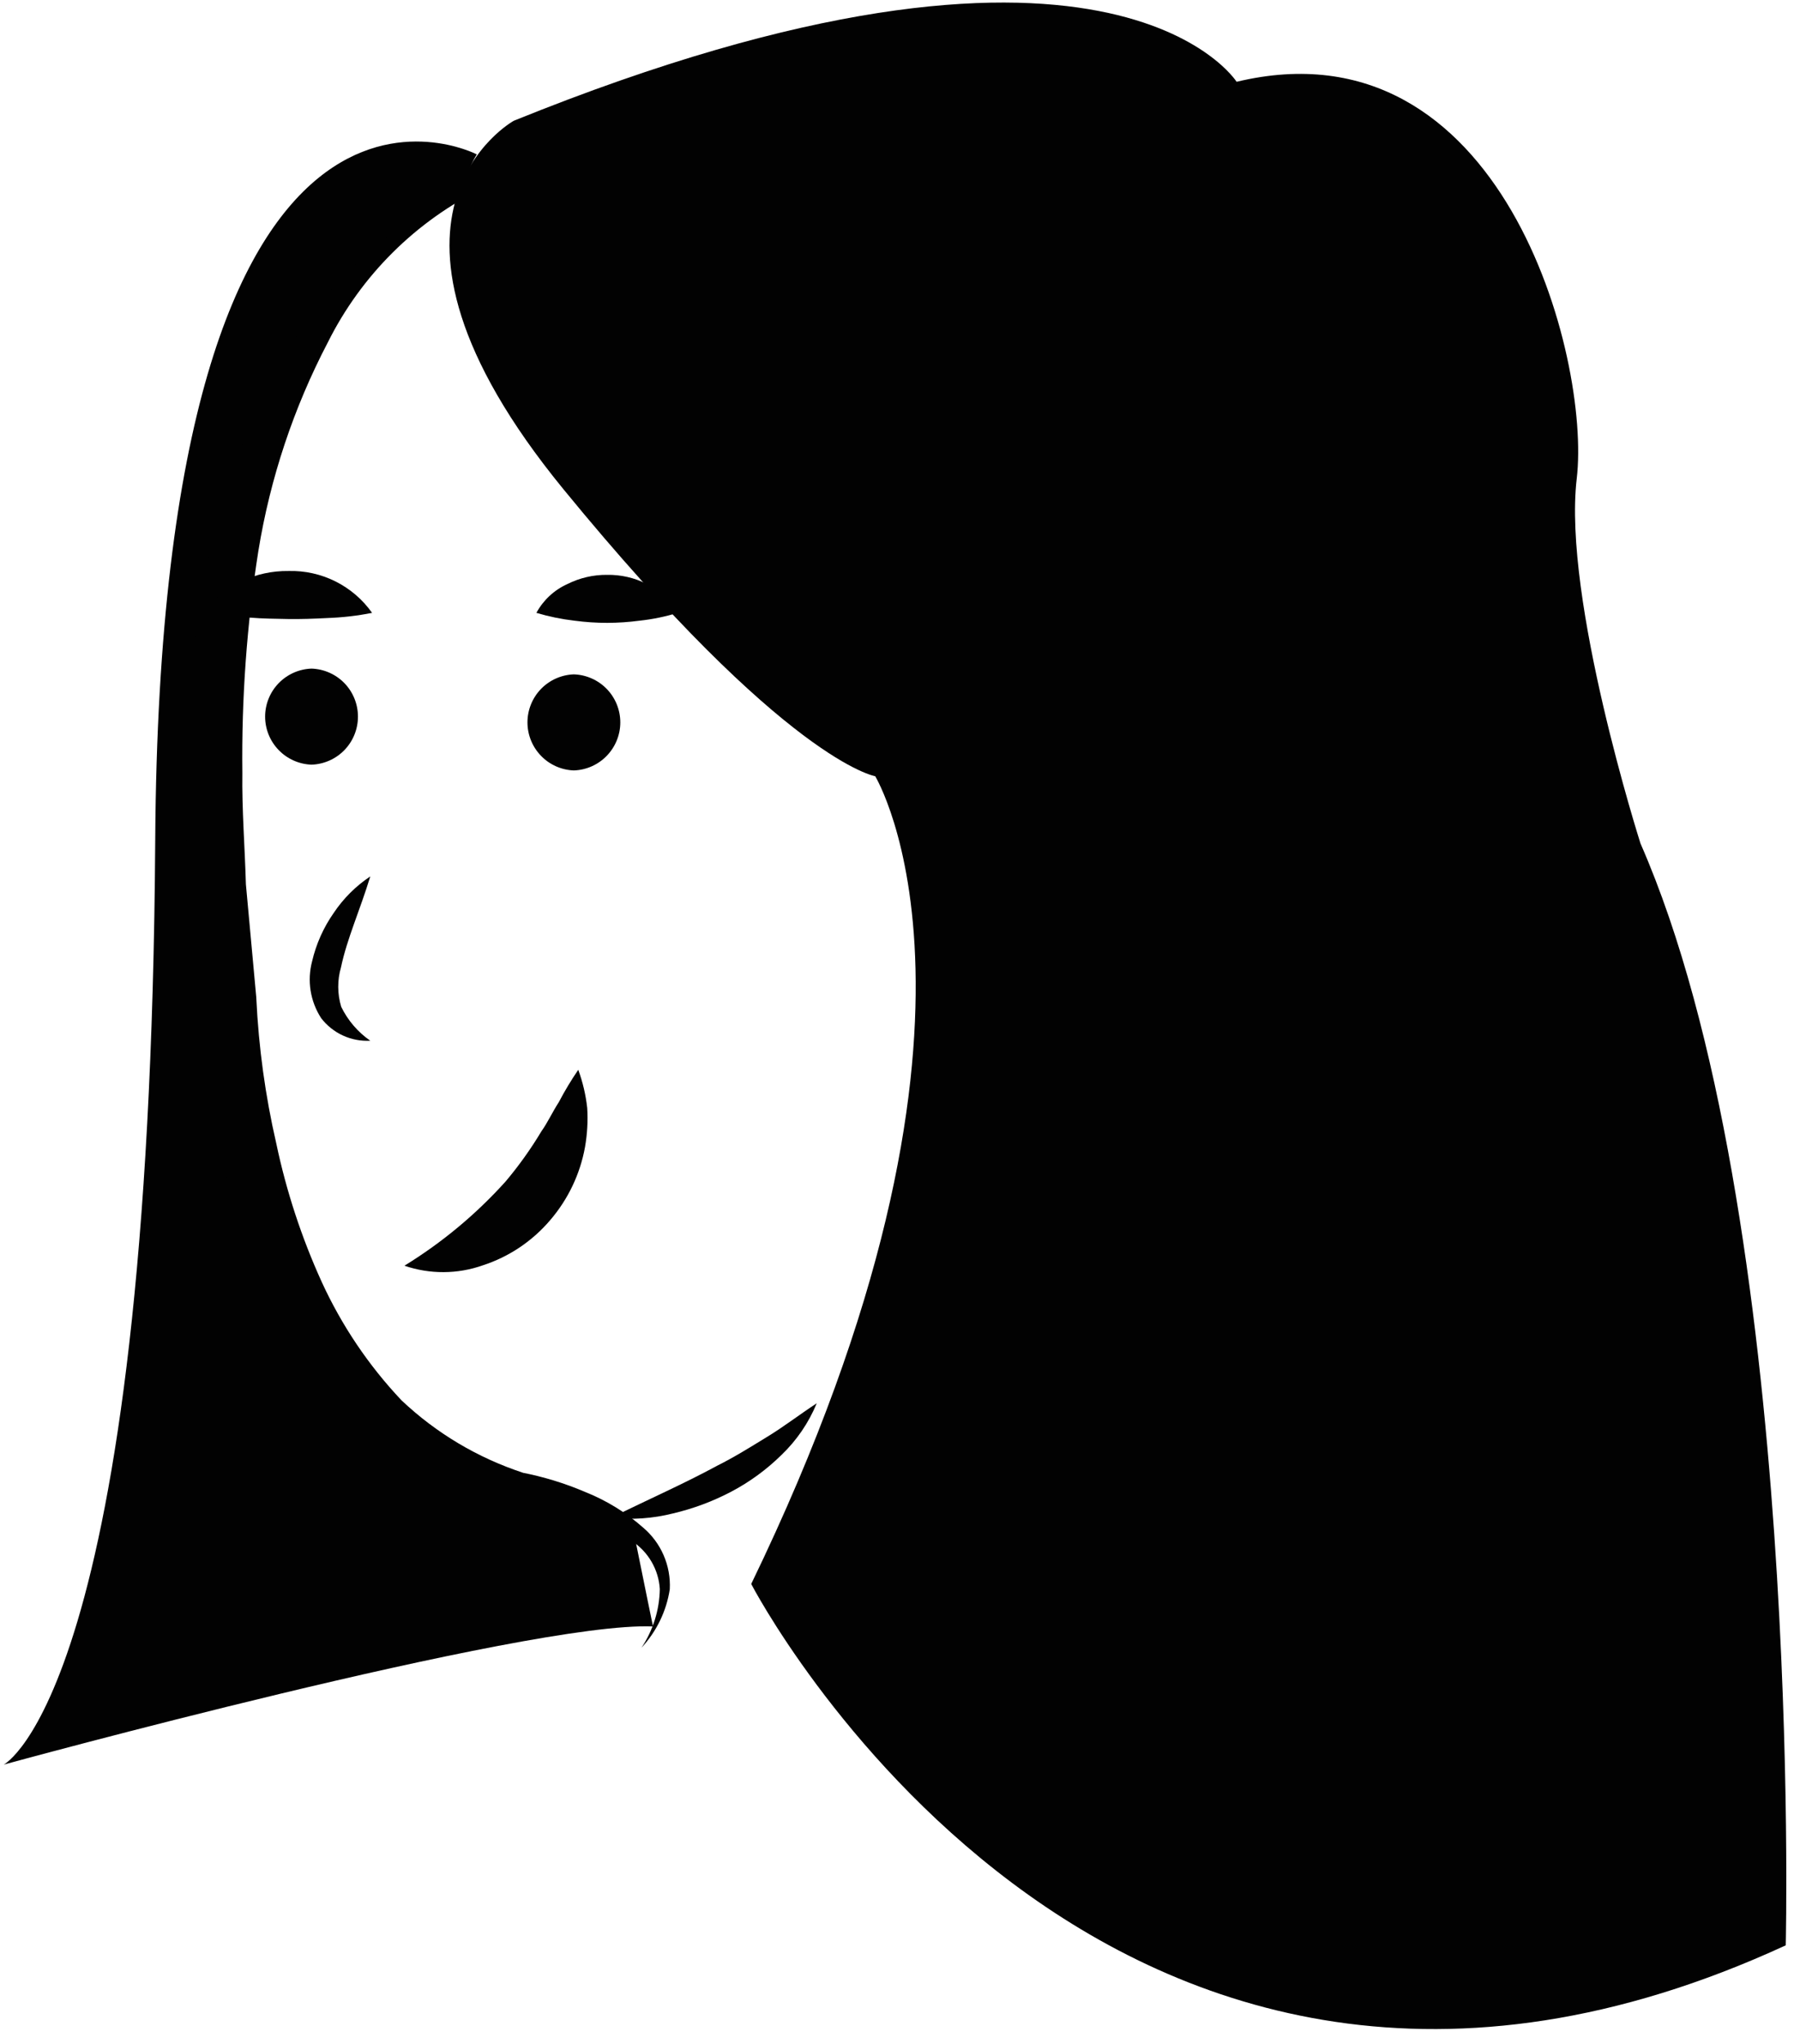 <svg width="59" height="67" viewBox="0 0 59 67" fill="none" xmlns="http://www.w3.org/2000/svg">
<path d="M21.404 53.313C17.253 53.148 0.123 57.842 0.123 57.842C0.123 57.842 4.913 55.403 5.088 27.531C5.262 -0.34 15.627 5.06 15.627 5.06C15.379 5.479 15.214 5.942 15.143 6.424C12.752 7.508 5.107 12.589 7.439 32.757C7.439 32.757 7.788 46.519 17.02 48.784C18.356 48.974 19.634 49.453 20.766 50.187C21.162 52.151 21.404 53.313 21.404 53.313Z" fill="#020202"/>
<path d="M21.027 54.01C21.407 53.439 21.616 52.772 21.627 52.087C21.608 51.769 21.513 51.46 21.352 51.186C21.191 50.911 20.967 50.678 20.7 50.506C19.563 49.813 18.278 49.401 16.95 49.302L16.905 49.293L16.896 49.291C15.163 48.901 13.549 48.099 12.189 46.955C10.887 45.764 9.813 44.345 9.021 42.769C8.235 41.224 7.637 39.591 7.241 37.904C6.832 36.223 6.576 34.509 6.478 32.782L6.484 32.868C6.36 31.614 6.262 30.358 6.164 29.102C6.143 27.838 6.059 26.579 6.092 25.312C6.138 22.771 6.431 20.24 6.966 17.755C7.521 15.25 8.522 12.864 9.92 10.713C10.657 9.666 11.527 8.72 12.507 7.898C13.471 7.073 14.611 6.479 15.84 6.163C13.633 7.245 11.842 9.023 10.745 11.224C9.625 13.367 8.856 15.676 8.468 18.064C8.09 20.465 7.915 22.895 7.944 25.326C7.927 26.544 8.026 27.767 8.06 28.987L8.396 32.647L8.398 32.663L8.402 32.733C8.478 34.331 8.696 35.919 9.055 37.478C9.384 39.043 9.884 40.567 10.546 42.022C11.2 43.45 12.083 44.761 13.162 45.903C14.299 46.978 15.659 47.788 17.145 48.276L17.091 48.266C17.812 48.405 18.515 48.62 19.189 48.909C19.878 49.184 20.515 49.575 21.071 50.065C21.365 50.312 21.598 50.624 21.751 50.976C21.904 51.328 21.974 51.712 21.954 52.095C21.844 52.812 21.521 53.478 21.027 54.01V54.01Z" fill="#020202"/>
<path d="M20.032 49.752C21.25 49.147 22.403 48.645 23.513 48.042C24.077 47.761 24.607 47.428 25.148 47.097C25.694 46.765 26.193 46.377 26.771 45.998C26.509 46.634 26.118 47.208 25.622 47.685C25.133 48.168 24.575 48.576 23.968 48.896C23.364 49.214 22.723 49.453 22.059 49.609C21.397 49.776 20.711 49.824 20.032 49.752Z" fill="#020202"/>
<path d="M12.137 28.728C11.808 29.814 11.374 30.769 11.177 31.708C11.054 32.131 11.057 32.58 11.184 33.002C11.401 33.448 11.729 33.831 12.137 34.114C11.828 34.131 11.52 34.072 11.239 33.943C10.959 33.814 10.714 33.618 10.526 33.373C10.35 33.1 10.232 32.794 10.181 32.473C10.13 32.153 10.147 31.825 10.23 31.511C10.363 30.942 10.603 30.403 10.939 29.924C11.256 29.45 11.663 29.044 12.137 28.728Z" fill="#020202"/>
<path d="M16.842 3.958C16.842 3.958 11.151 7.094 18.468 16.036C25.784 24.978 28.687 25.443 28.687 25.443C28.687 25.443 33.565 33.456 24.623 51.921C24.623 51.921 36.12 74.102 58.533 63.766C58.533 63.766 59.114 39.843 53.772 27.649C53.772 27.649 51.217 19.636 51.682 15.688C52.146 11.739 49.243 0.59 40.533 2.681C40.533 2.681 36.352 -3.939 16.842 3.958Z" fill="#020202"/>
<path d="M10.212 25.065C10.62 25.051 11.007 24.879 11.291 24.585C11.575 24.291 11.733 23.899 11.733 23.49C11.733 23.082 11.575 22.689 11.291 22.395C11.007 22.102 10.62 21.93 10.212 21.916C9.804 21.93 9.417 22.102 9.133 22.395C8.849 22.689 8.69 23.082 8.69 23.49C8.69 23.899 8.849 24.291 9.133 24.585C9.417 24.879 9.804 25.051 10.212 25.065V25.065Z" fill="#020202"/>
<path d="M18.81 25.254C19.219 25.24 19.605 25.068 19.889 24.774C20.173 24.48 20.332 24.088 20.332 23.679C20.332 23.271 20.173 22.878 19.889 22.584C19.605 22.291 19.219 22.119 18.81 22.105C18.402 22.119 18.015 22.291 17.732 22.584C17.448 22.878 17.289 23.271 17.289 23.679C17.289 24.088 17.448 24.48 17.732 24.774C18.015 25.068 18.402 25.24 18.81 25.254V25.254Z" fill="#020202"/>
<path d="M6.715 20.089C6.997 19.62 7.422 19.255 7.927 19.046C8.405 18.822 8.928 18.71 9.456 18.717C9.991 18.702 10.52 18.82 10.998 19.059C11.476 19.299 11.887 19.652 12.196 20.089C11.711 20.186 11.219 20.242 10.724 20.259C10.281 20.282 9.866 20.297 9.451 20.291C9.035 20.282 8.621 20.281 8.177 20.244C7.687 20.218 7.199 20.166 6.715 20.089Z" fill="#020202"/>
<path d="M17.582 20.089C17.808 19.671 18.166 19.339 18.599 19.144C19.001 18.943 19.445 18.839 19.895 18.843C20.347 18.835 20.794 18.937 21.197 19.141C21.629 19.339 21.985 19.671 22.212 20.089C21.803 20.215 21.383 20.301 20.957 20.346C20.607 20.393 20.254 20.416 19.9 20.417C19.544 20.417 19.188 20.393 18.834 20.346C18.41 20.297 17.991 20.211 17.582 20.089V20.089Z" fill="#020202"/>
<path d="M13.256 41.489C14.487 40.733 15.602 39.805 16.569 38.732C17.005 38.215 17.398 37.665 17.745 37.085C17.954 36.791 18.105 36.455 18.317 36.127C18.509 35.761 18.721 35.408 18.954 35.067C19.102 35.471 19.201 35.892 19.248 36.32C19.274 36.751 19.249 37.183 19.174 37.607C19.013 38.489 18.62 39.312 18.036 39.993C17.451 40.682 16.687 41.196 15.827 41.476C14.996 41.77 14.09 41.774 13.256 41.489V41.489Z" fill="#020202"/>
</svg>
